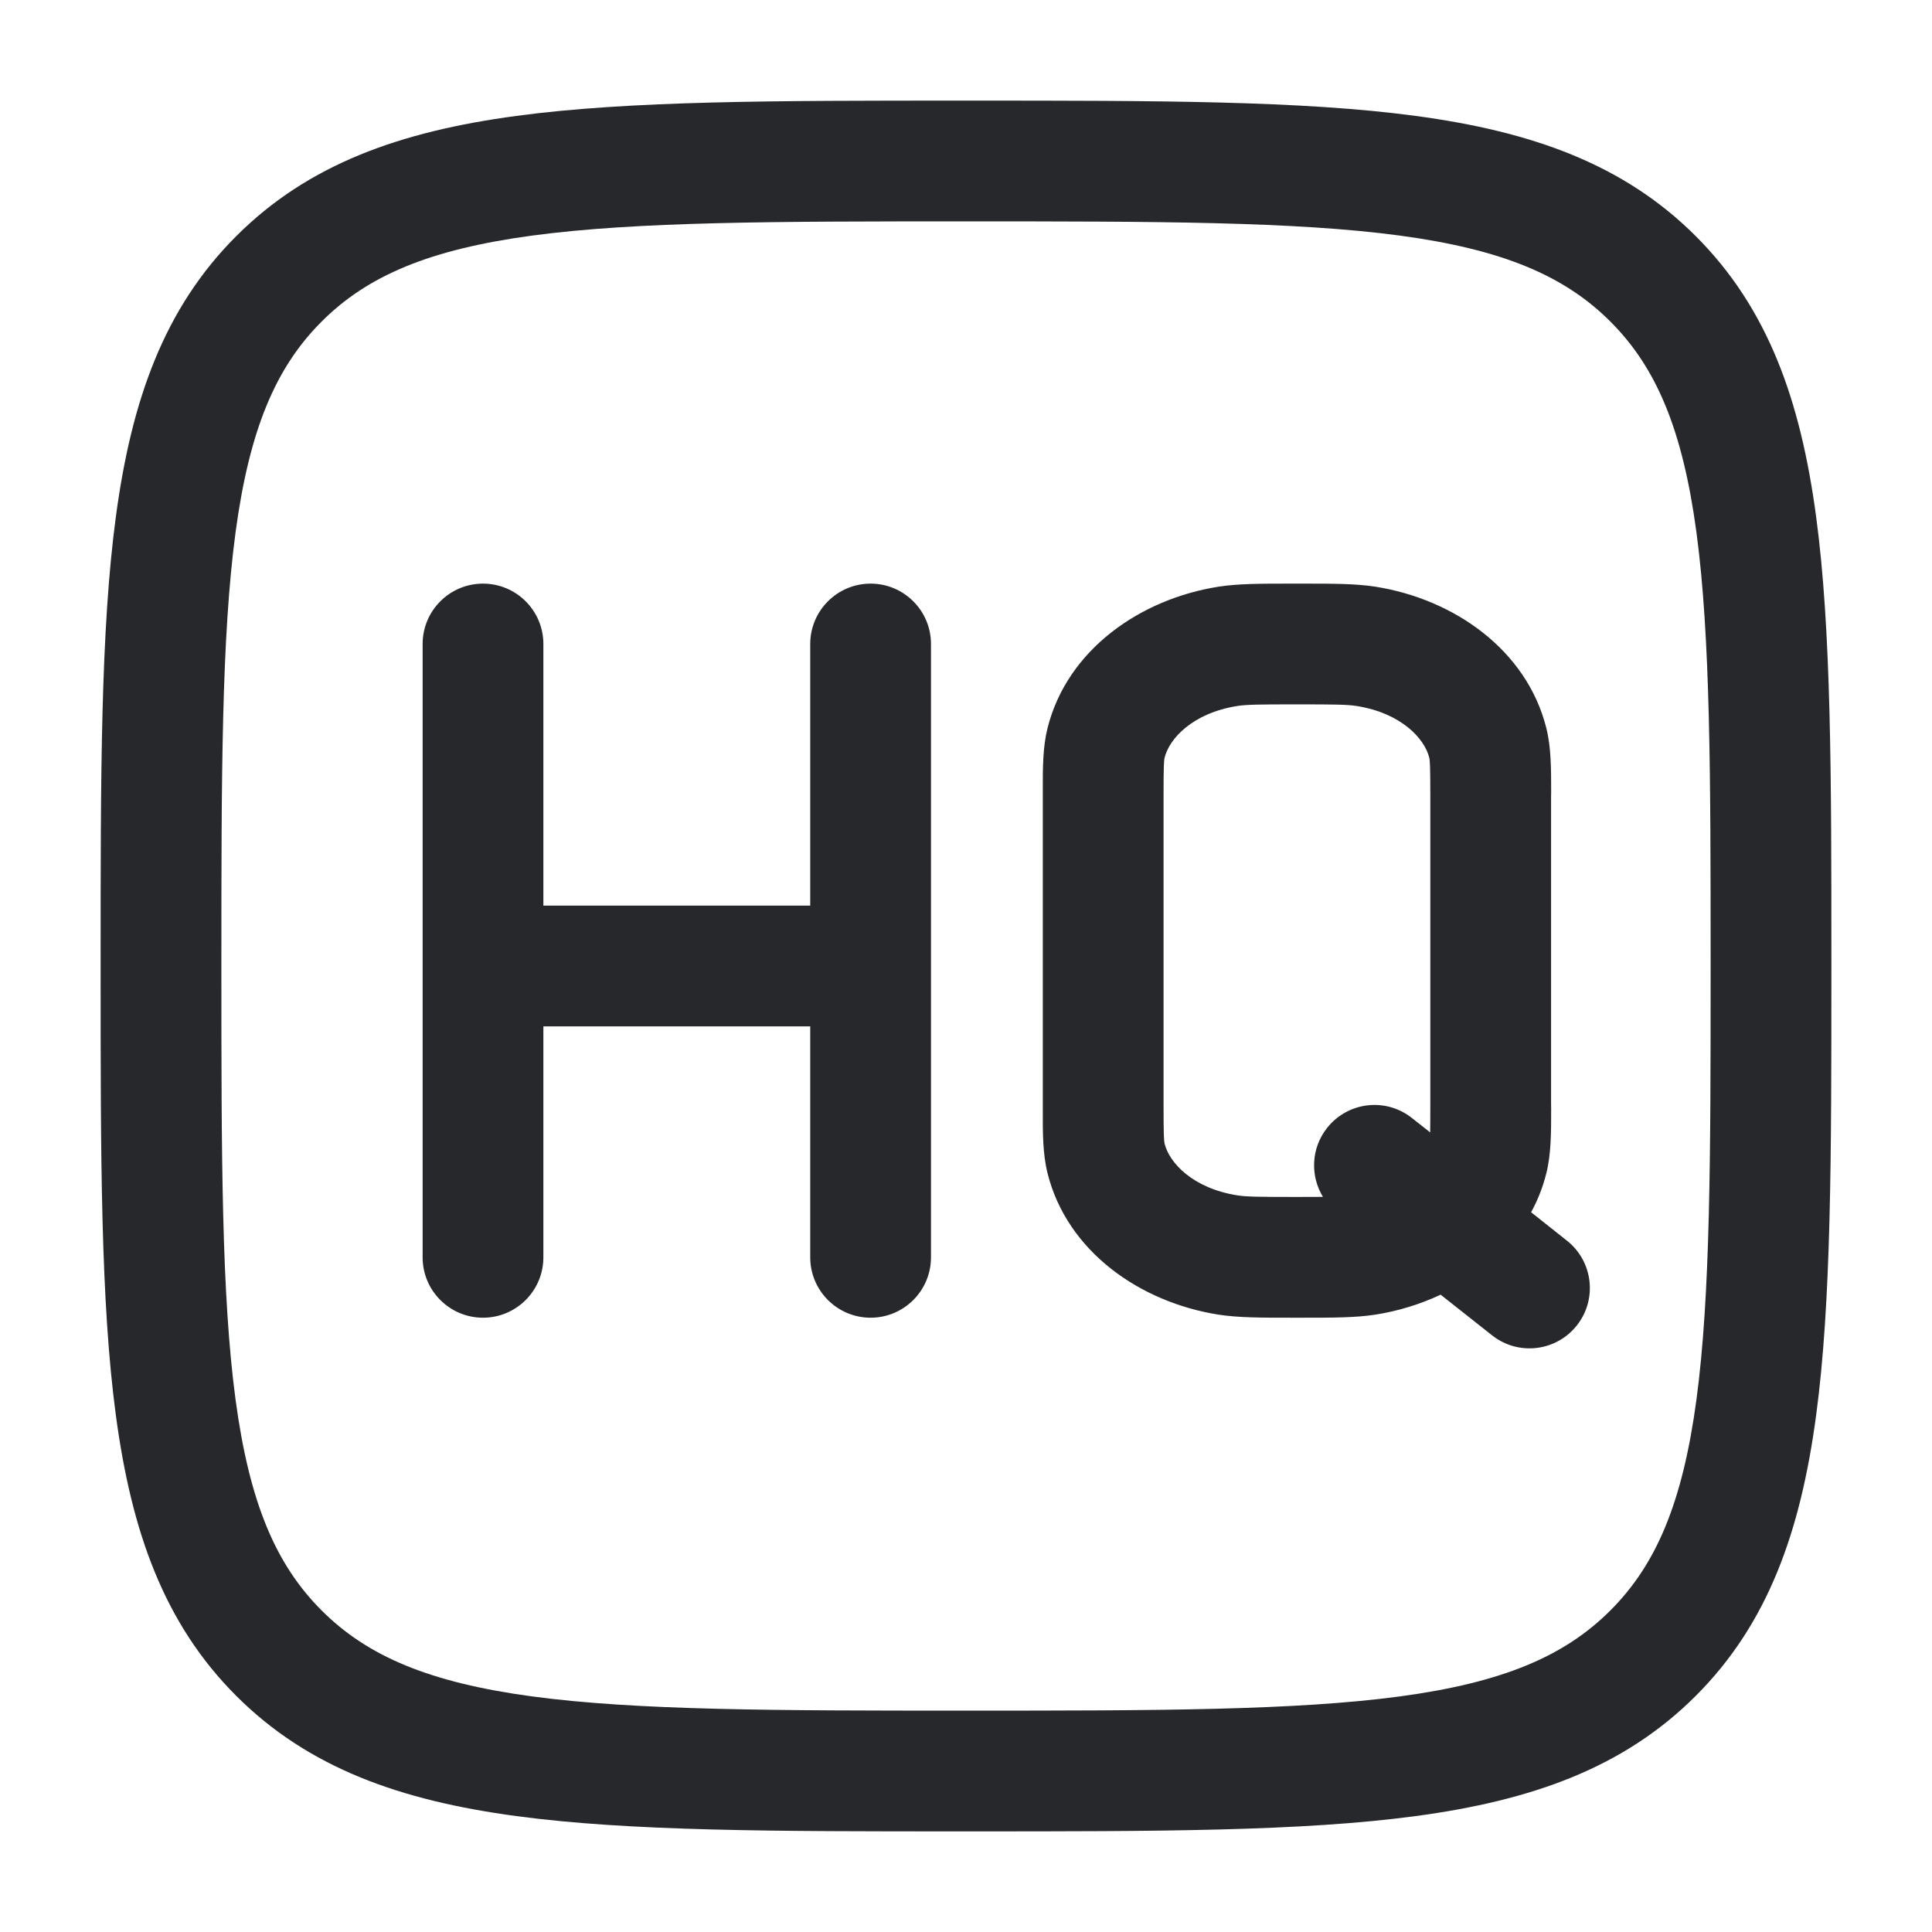 <svg width="24" height="24" viewBox="0 0 24 24" fill="none" xmlns="http://www.w3.org/2000/svg">
<path fill-rule="evenodd" clip-rule="evenodd" d="M11.943 1.25H12.057C14.366 1.25 16.175 1.25 17.586 1.44C19.031 1.634 20.171 2.039 21.066 2.934C21.961 3.829 22.366 4.969 22.56 6.414C22.75 7.825 22.75 9.634 22.75 11.943V12.057C22.75 14.366 22.75 16.175 22.56 17.586C22.366 19.031 21.961 20.171 21.066 21.066C20.171 21.961 19.031 22.366 17.586 22.56C16.175 22.75 14.366 22.75 12.057 22.75H11.943C9.634 22.75 7.825 22.75 6.414 22.56C4.969 22.366 3.829 21.961 2.934 21.066C2.039 20.171 1.634 19.031 1.44 17.586C1.25 16.175 1.25 14.366 1.25 12.057V11.943C1.25 9.634 1.25 7.825 1.44 6.414C1.634 4.969 2.039 3.829 2.934 2.934C3.829 2.039 4.969 1.634 6.414 1.44C7.825 1.25 9.634 1.25 11.943 1.25ZM6.614 2.926C5.335 3.098 4.564 3.425 3.995 3.995C3.425 4.564 3.098 5.335 2.926 6.614C2.752 7.914 2.75 9.622 2.75 12C2.75 14.378 2.752 16.086 2.926 17.386C3.098 18.665 3.425 19.436 3.995 20.005C4.564 20.575 5.335 20.902 6.614 21.074C7.914 21.248 9.622 21.25 12 21.25C14.378 21.25 16.086 21.248 17.386 21.074C18.665 20.902 19.436 20.575 20.005 20.005C20.575 19.436 20.902 18.665 21.074 17.386C21.248 16.086 21.25 14.378 21.25 12C21.25 9.622 21.248 7.914 21.074 6.614C20.902 5.335 20.575 4.564 20.005 3.995C19.436 3.425 18.665 3.098 17.386 2.926C16.086 2.752 14.378 2.75 12 2.75C9.622 2.75 7.914 2.752 6.614 2.926Z" fill="#26282B"/>
<path fill-rule="evenodd" clip-rule="evenodd" d="M16.047 7.25C16.068 7.25 16.09 7.25 16.111 7.25C16.133 7.25 16.154 7.25 16.175 7.25C16.56 7.25 16.84 7.25 17.085 7.288C18.058 7.441 18.964 8.07 19.209 9.044C19.269 9.284 19.269 9.552 19.269 9.836C19.268 9.859 19.268 9.882 19.268 9.905V13.714C19.268 13.737 19.268 13.76 19.269 13.783C19.269 14.067 19.269 14.335 19.209 14.575C19.166 14.748 19.102 14.909 19.02 15.059L19.465 15.412C19.79 15.669 19.845 16.141 19.588 16.465C19.331 16.79 18.86 16.845 18.535 16.588L17.896 16.083C17.64 16.203 17.366 16.287 17.085 16.331C16.84 16.369 16.56 16.369 16.175 16.369C16.154 16.369 16.133 16.369 16.111 16.369C16.09 16.369 16.068 16.369 16.047 16.369C15.662 16.369 15.383 16.369 15.137 16.331C14.165 16.178 13.258 15.55 13.013 14.575C12.953 14.335 12.953 14.067 12.954 13.783C12.954 13.76 12.954 13.737 12.954 13.714V9.905C12.954 9.882 12.954 9.859 12.954 9.836C12.953 9.552 12.953 9.284 13.013 9.044C13.258 8.07 14.165 7.441 15.137 7.288C15.383 7.25 15.662 7.25 16.047 7.25ZM17.766 14.067L17.539 13.888C17.215 13.631 16.743 13.686 16.486 14.011C16.285 14.264 16.275 14.608 16.434 14.868C16.347 14.869 16.241 14.869 16.111 14.869C15.635 14.869 15.484 14.867 15.37 14.849C14.815 14.761 14.527 14.444 14.468 14.21C14.459 14.175 14.454 14.113 14.454 13.714V9.905C14.454 9.506 14.459 9.444 14.468 9.409C14.527 9.175 14.815 8.858 15.37 8.77C15.484 8.752 15.635 8.75 16.111 8.75C16.587 8.75 16.738 8.752 16.852 8.77C17.407 8.858 17.695 9.175 17.754 9.409C17.763 9.444 17.768 9.506 17.768 9.905V13.714C17.768 13.886 17.767 13.995 17.766 14.067ZM6 7.25C6.414 7.25 6.75 7.586 6.75 8V11.25H10.065V8C10.065 7.586 10.401 7.25 10.815 7.25C11.229 7.25 11.565 7.586 11.565 8V15.619C11.565 16.033 11.229 16.369 10.815 16.369C10.401 16.369 10.065 16.033 10.065 15.619V12.75H6.75V15.619C6.75 16.033 6.414 16.369 6 16.369C5.586 16.369 5.25 16.033 5.25 15.619V8C5.25 7.586 5.586 7.25 6 7.25Z" fill="#26282B"/>
</svg>
